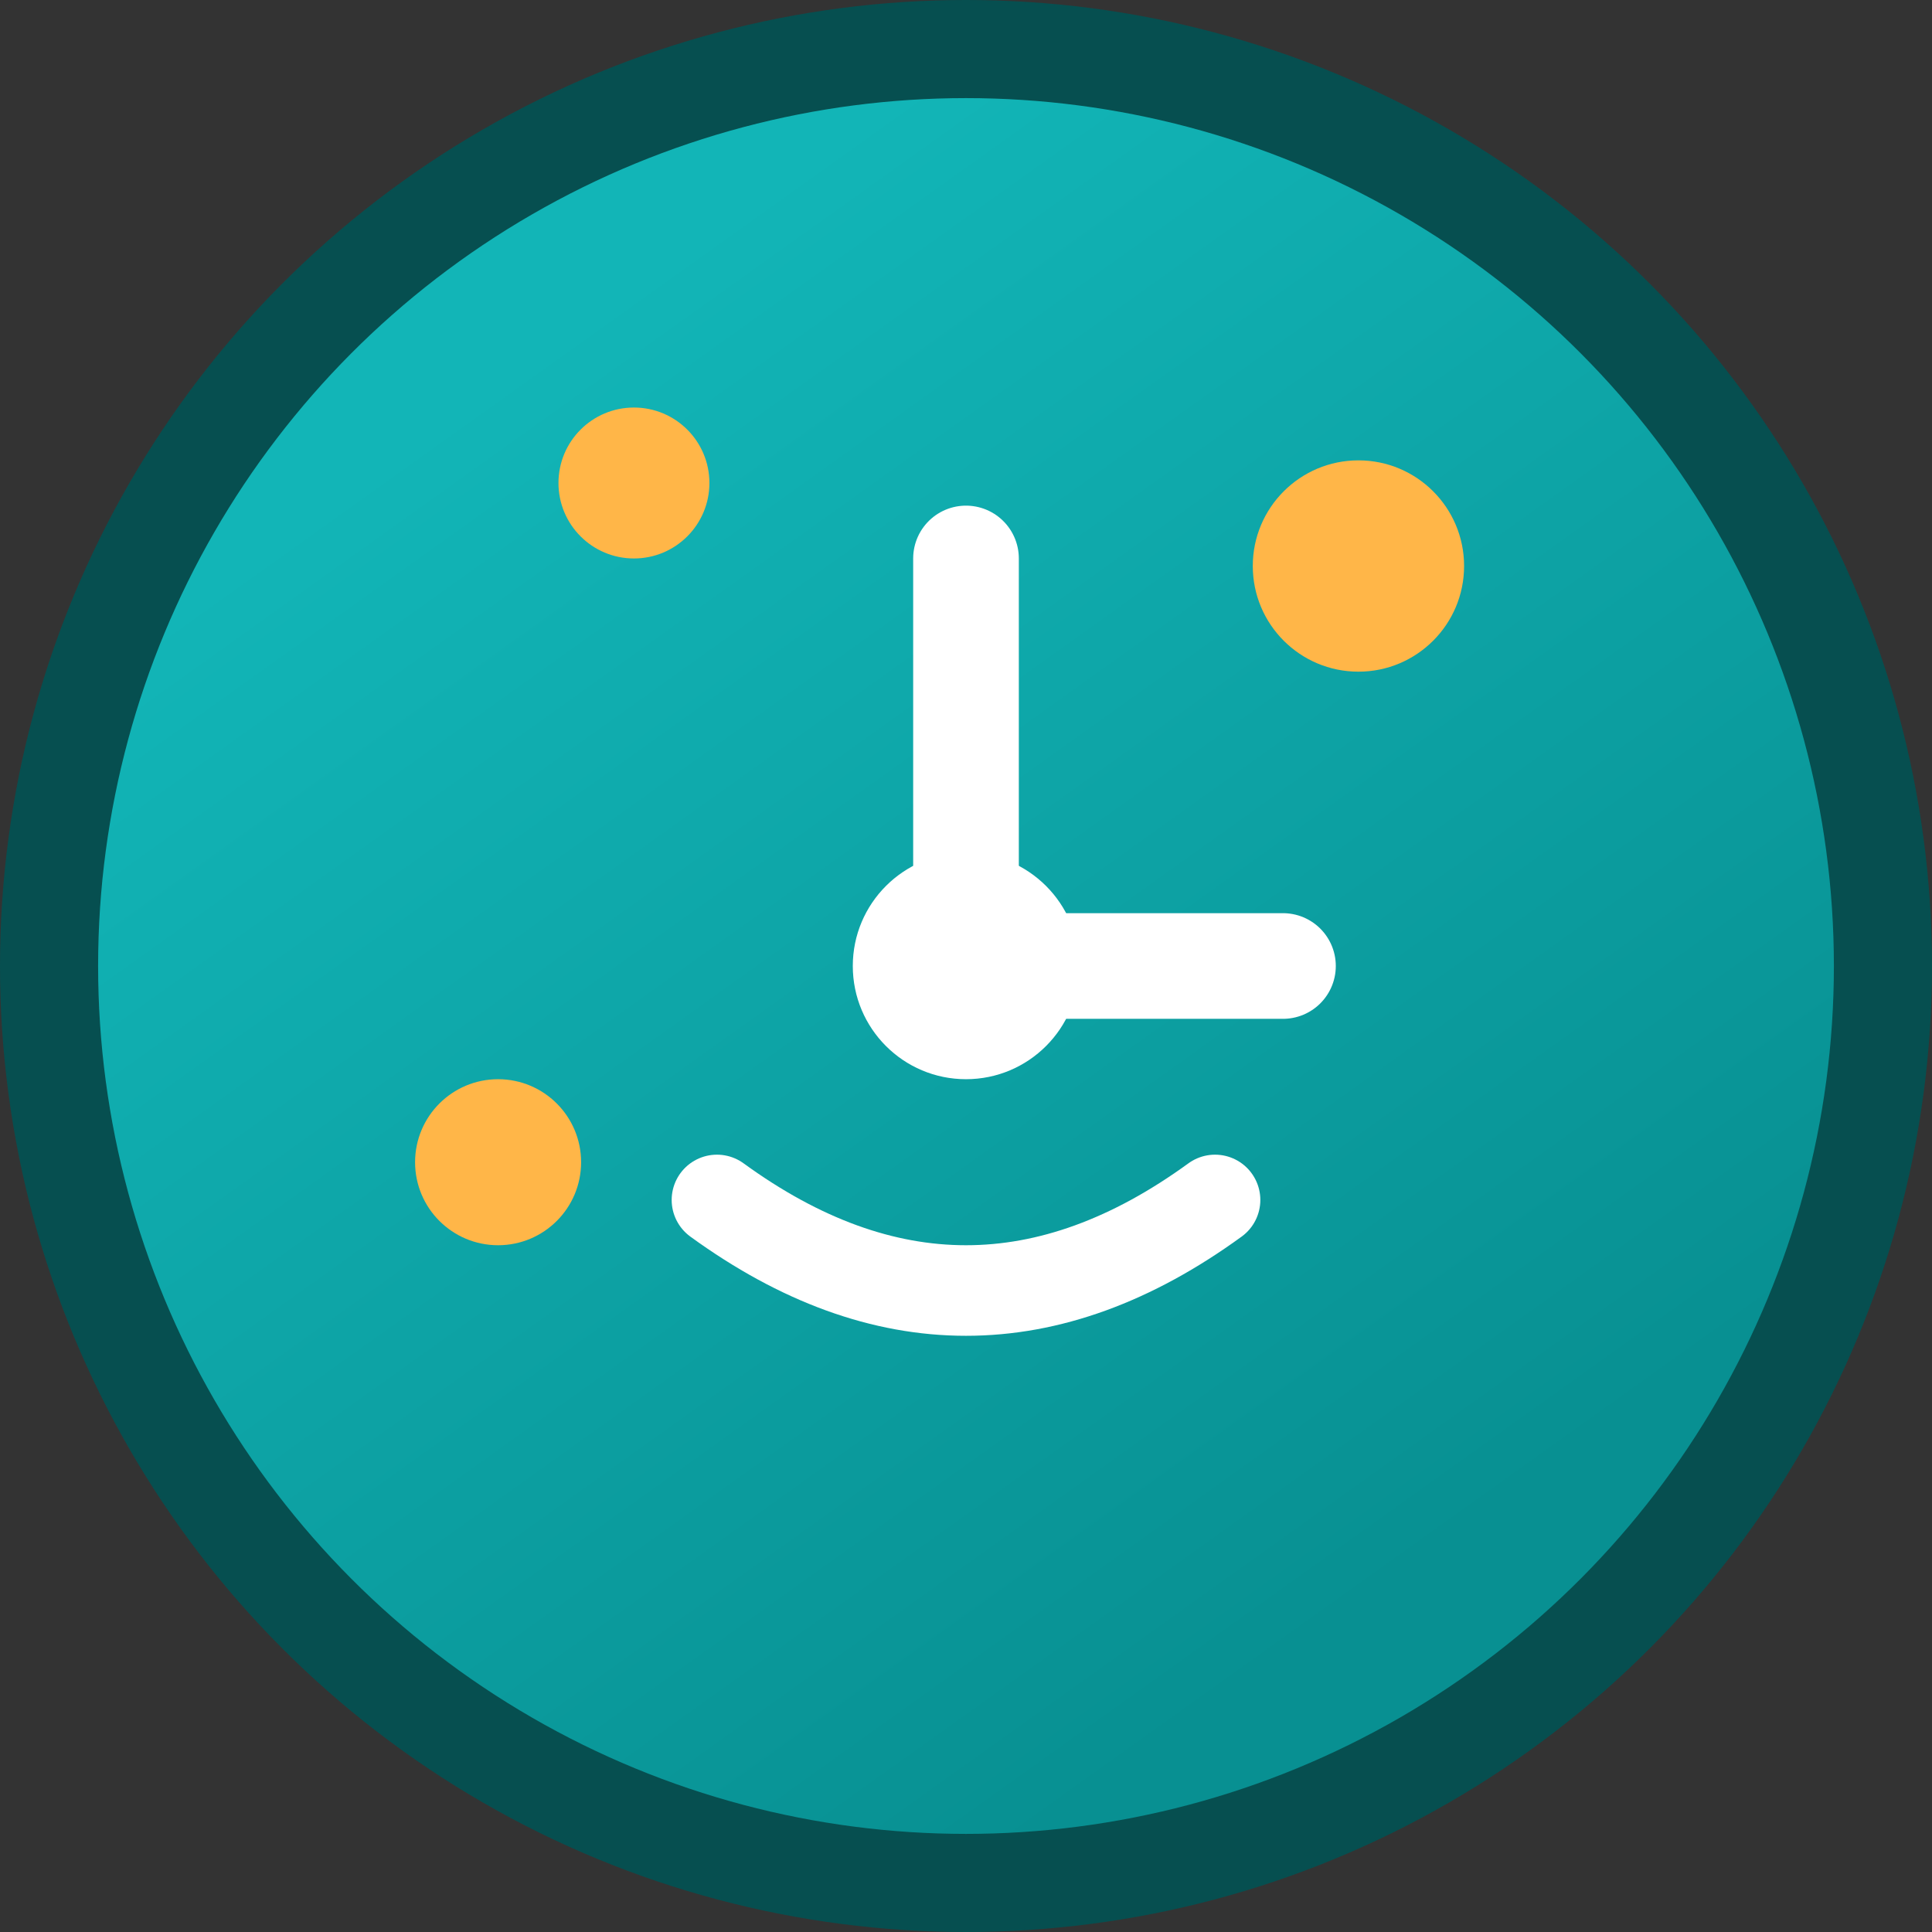 <svg width="512" height="512" viewBox="0 0 512 512" xmlns="http://www.w3.org/2000/svg">
  <rect x="0" y="0" width="512" height="512" fill="#333333" stroke="none"/>
  <defs>
    <linearGradient id="gradMask" x1="25%" y1="15%" x2="75%" y2="85%">
      <stop offset="0%" stop-color="#12B5B7"/>
      <stop offset="100%" stop-color="#089092"/>
    </linearGradient>
  </defs>
  <!-- Flat maskable variant (no shadows) -->
  <circle cx="256" cy="256" r="256" fill="#064F50"/>
  <circle cx="256" cy="256" r="230" fill="url(#gradMask)"/>
  <circle cx="360" cy="150" r="28" fill="#FFB648"/>
  <circle cx="168" cy="128" r="20" fill="#FFB648"/>
  <circle cx="132" cy="308" r="22" fill="#FFB648"/>
  <g stroke="#FFFFFF" stroke-linecap="round" stroke-width="28">
    <line x1="256" y1="256" x2="256" y2="148"/>
    <line x1="256" y1="256" x2="340" y2="256"/>
  </g>
  <circle cx="256" cy="256" r="30" fill="#FFFFFF"/>
  <path d="M190 318 Q256 366 322 318" fill="none" stroke="#FFFFFF" stroke-width="24" stroke-linecap="round" stroke-linejoin="round"/>
</svg>
